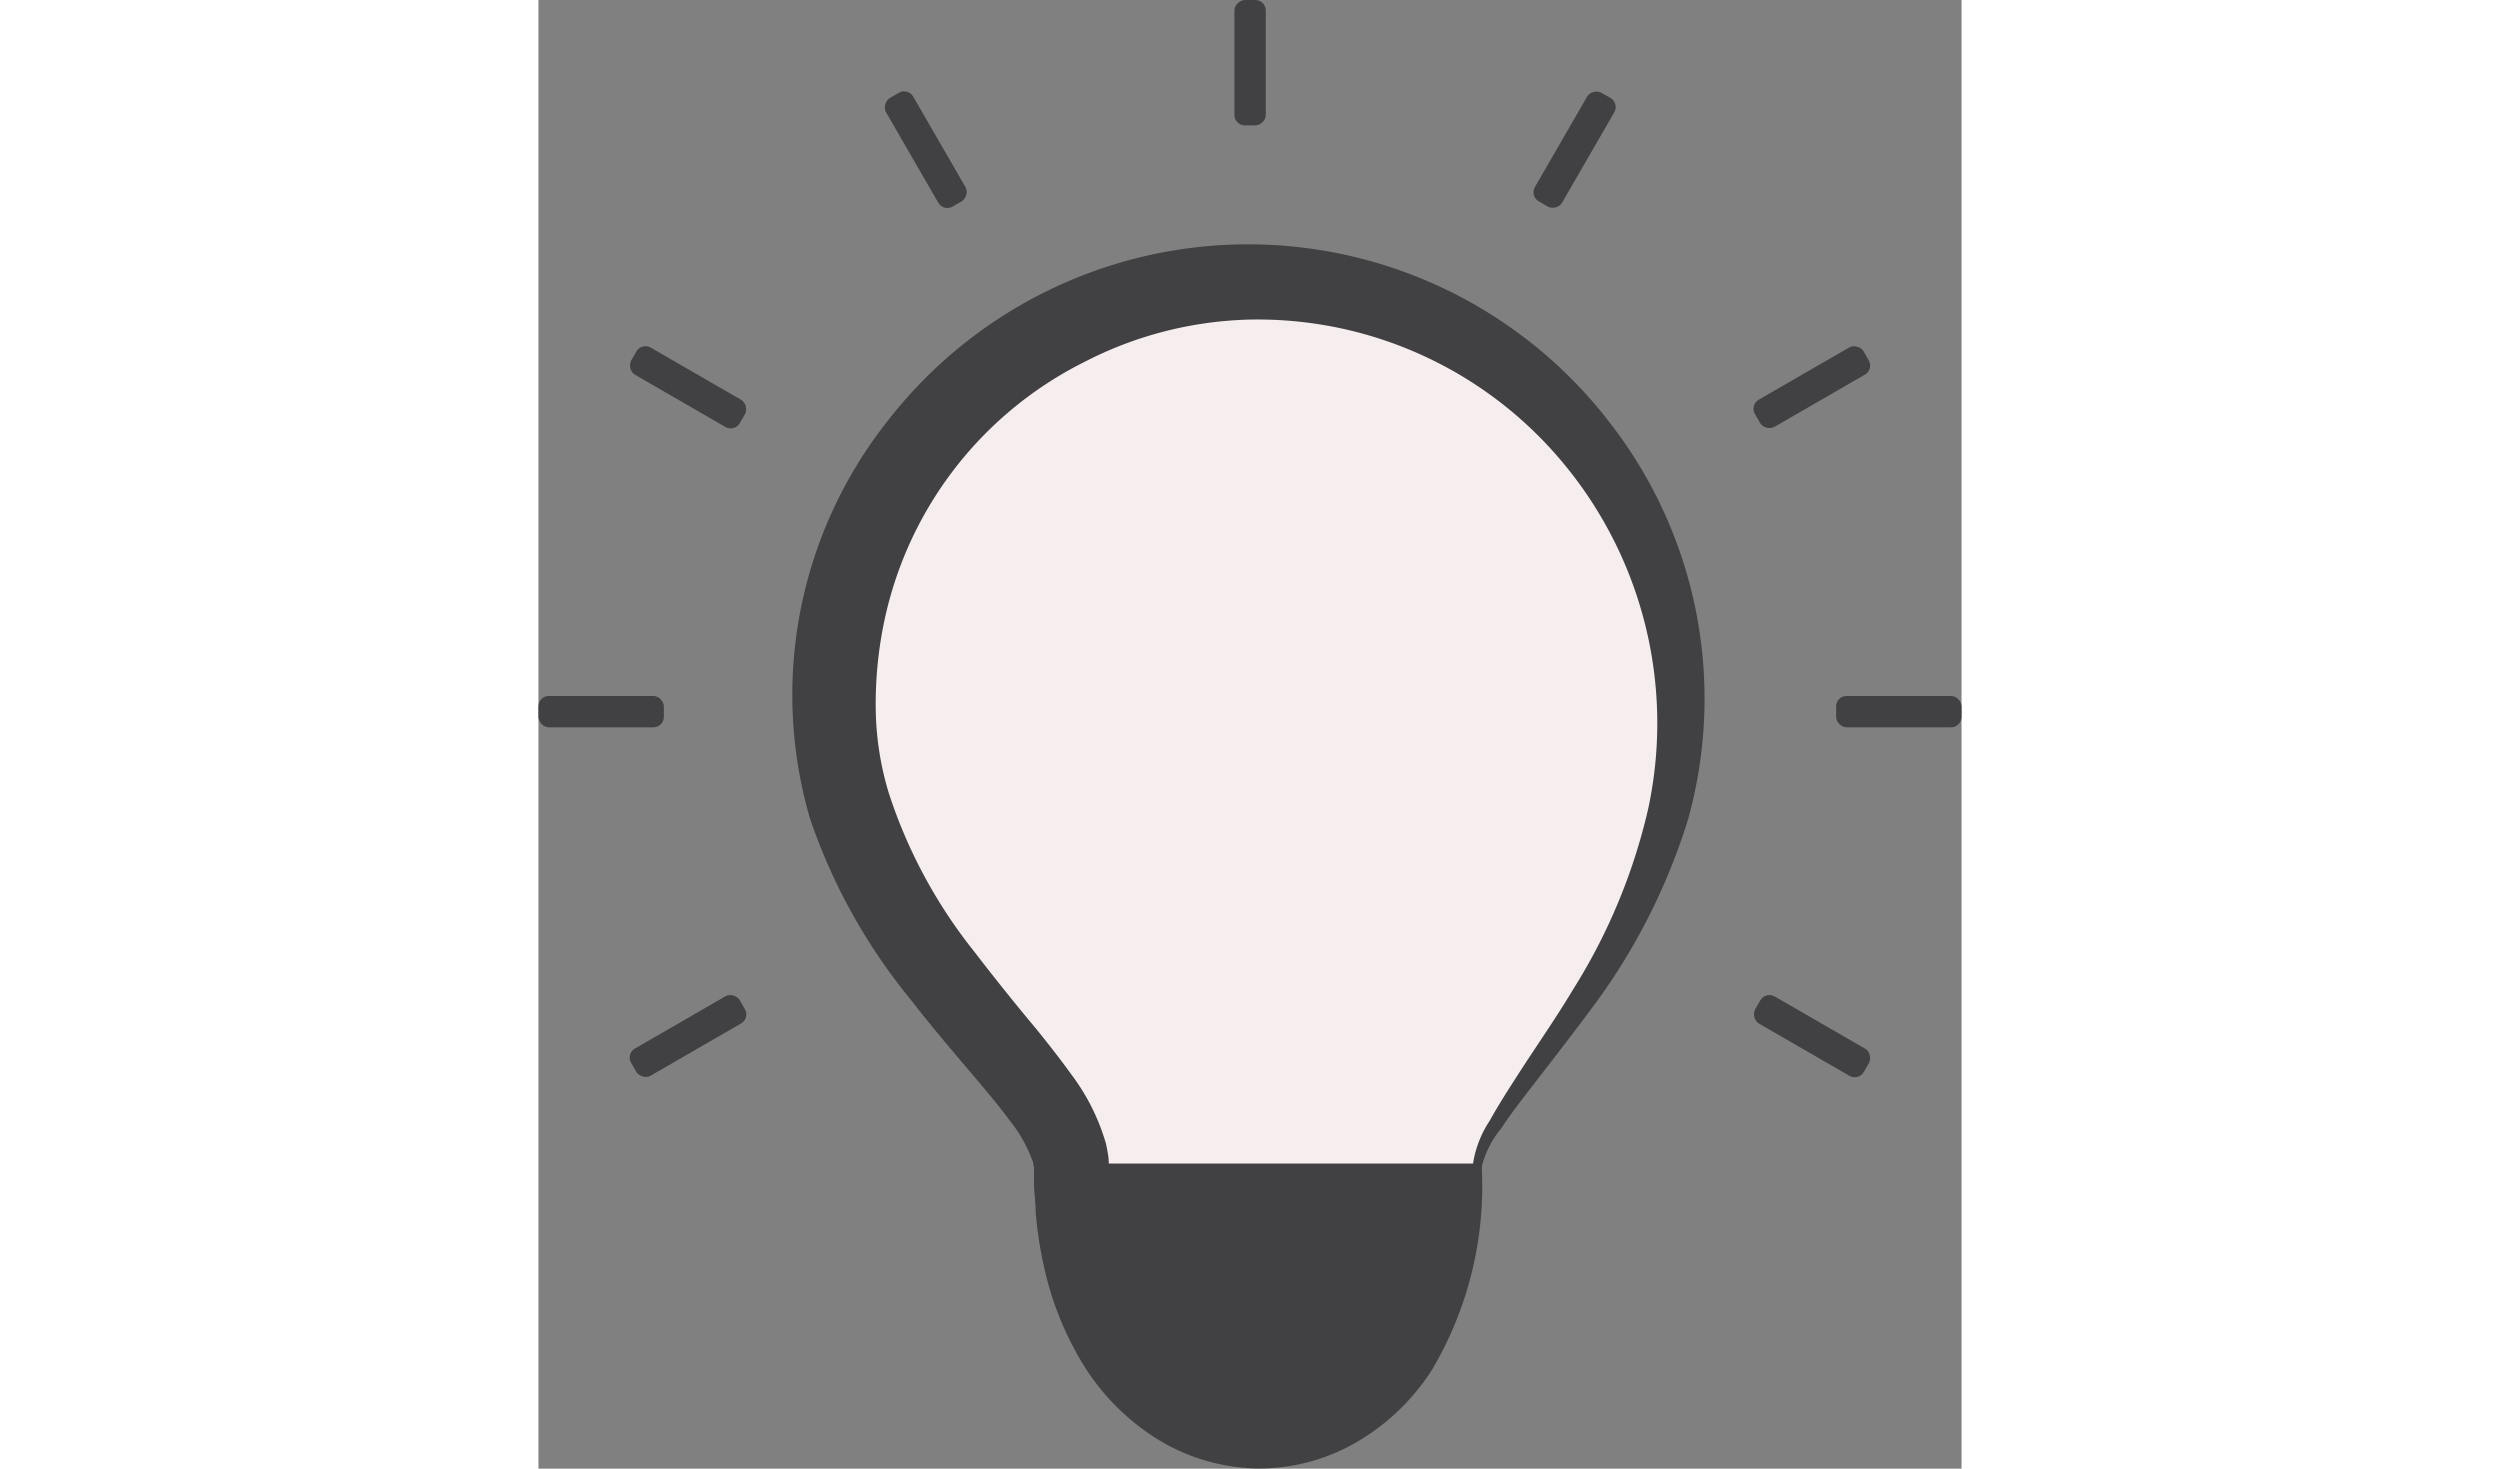 <svg xmlns="http://www.w3.org/2000/svg" height="40" viewBox="0 0 68.09 70.27">
  <rect x="0" y="0" width="68.09" height="70.27" fill="#808080" stroke="none"/>
  <defs>
    <style>
      .aa8bd8ff-365d-4e1a-9e1d-b066d2f33816 {
        fill: #f6eeee;
      }

      .b3b73da8-6d85-4a13-afea-6edcea8f3d8d {
        fill: #414042;
      }
    </style>
  </defs>
  <g id="bc065068-cfd3-4023-962b-8e6feda47d01" data-name="Layer 2">
    <g id="aa10d5d0-ec46-468a-a348-dd4a72854918" data-name="Layer 1">
      <g>
        <g>
          <path class="aa8bd8ff-365d-4e1a-9e1d-b066d2f33816" d="M55.55,33.55c0,11.84-10.64,19.42-10.64,22.5l0-.08L24,55.87c-.43-3.71-11.46-10.64-11.46-22.32a21.5,21.5,0,0,1,43,0Z"/>
          <path class="b3b73da8-6d85-4a13-afea-6edcea8f3d8d" d="M44.91,56.05c.18,18.49-20.8,18.67-20.88,0a1.1,1.1,0,0,0,0-.18l20.86.1Z"/>
        </g>
        <path class="b3b73da8-6d85-4a13-afea-6edcea8f3d8d" d="M24,55.67l20.9,0h.24V56a17.22,17.22,0,0,1-2.4,9.56A10.64,10.64,0,0,1,39.15,69a9.29,9.29,0,0,1-4.86,1.26,9.43,9.43,0,0,1-4.8-1.48A11,11,0,0,1,26,65.18a15.1,15.1,0,0,1-1.83-4.66A19.05,19.05,0,0,1,23.79,58c0-.41-.06-.83-.08-1.24v-.63a1.7,1.7,0,0,0,0-.26l-.05-.27a6.92,6.92,0,0,0-1.12-2c-.48-.65-1-1.27-1.53-1.9-1.06-1.25-2.14-2.5-3.15-3.81A27.84,27.84,0,0,1,13,39.19a21.11,21.11,0,0,1,3.67-19,21.82,21.82,0,0,1,34.64.1A21.5,21.5,0,0,1,55,39.22a29.74,29.74,0,0,1-4.46,8.83c-1,1.35-2,2.64-3,3.93-.5.65-1,1.29-1.47,2a4.73,4.73,0,0,0-1,2.11h-.4a5.09,5.09,0,0,1,.84-2.46c.41-.74.86-1.44,1.31-2.14.89-1.39,1.83-2.72,2.66-4.11a28,28,0,0,0,3.61-8.65A19.46,19.46,0,0,0,49,22.12a19,19,0,0,0-14.94-6.83,18.18,18.18,0,0,0-8,2.06A18,18,0,0,0,16.49,30a19.25,19.25,0,0,0-.35,4.07A14.35,14.35,0,0,0,16.78,38a24.06,24.06,0,0,0,4.07,7.53c.93,1.21,1.91,2.44,3,3.74.53.66,1.07,1.34,1.64,2.13a10.17,10.17,0,0,1,1.66,3.31c.05.22.09.43.12.65s0,.35.05.53v.74c0,.35,0,.71,0,1.06a15.16,15.16,0,0,0,.26,2,11.69,11.69,0,0,0,1.29,3.66,7,7,0,0,0,5.49,3.84,7.21,7.21,0,0,0,6.24-3.14,11.82,11.82,0,0,0,1.81-3.74,21.22,21.22,0,0,0,.72-4.45l1.76,1.79L34.45,57l-5.22-.4L24,56.07Z"/>
      </g>
      <g>
        <rect class="b3b73da8-6d85-4a13-afea-6edcea8f3d8d" y="33.3" width="6" height="1.5" rx="0.5"/>
        <rect class="b3b73da8-6d85-4a13-afea-6edcea8f3d8d" x="62.09" y="33.3" width="6" height="1.5" rx="0.5"/>
        <rect class="b3b73da8-6d85-4a13-afea-6edcea8f3d8d" x="4.16" y="48.82" width="6" height="1.5" rx="0.5" transform="translate(-23.83 10.22) rotate(-30)"/>
        <rect class="b3b73da8-6d85-4a13-afea-6edcea8f3d8d" x="57.93" y="17.77" width="6" height="1.5" rx="0.5" transform="translate(-1.1 32.95) rotate(-30)"/>
        <rect class="b3b73da8-6d85-4a13-afea-6edcea8f3d8d" x="46.57" y="6.41" width="6" height="1.5" rx="0.5" transform="translate(18.59 46.51) rotate(-60)"/>
        <rect class="b3b73da8-6d85-4a13-afea-6edcea8f3d8d" x="31.05" y="2.25" width="6" height="1.5" rx="0.5" transform="translate(31.05 37.05) rotate(-90)"/>
        <rect class="b3b73da8-6d85-4a13-afea-6edcea8f3d8d" x="15.52" y="6.41" width="6" height="1.5" rx="0.5" transform="translate(21.59 26.78) rotate(-120)"/>
        <rect class="b3b73da8-6d85-4a13-afea-6edcea8f3d8d" x="57.93" y="48.82" width="6" height="1.5" rx="0.5" transform="translate(88.92 122.97) rotate(-150)"/>
        <rect class="b3b73da8-6d85-4a13-afea-6edcea8f3d8d" x="4.16" y="17.77" width="6" height="1.5" rx="0.5" transform="translate(4.1 38.15) rotate(-150)"/>
      </g>
    </g>
  </g>
</svg>
